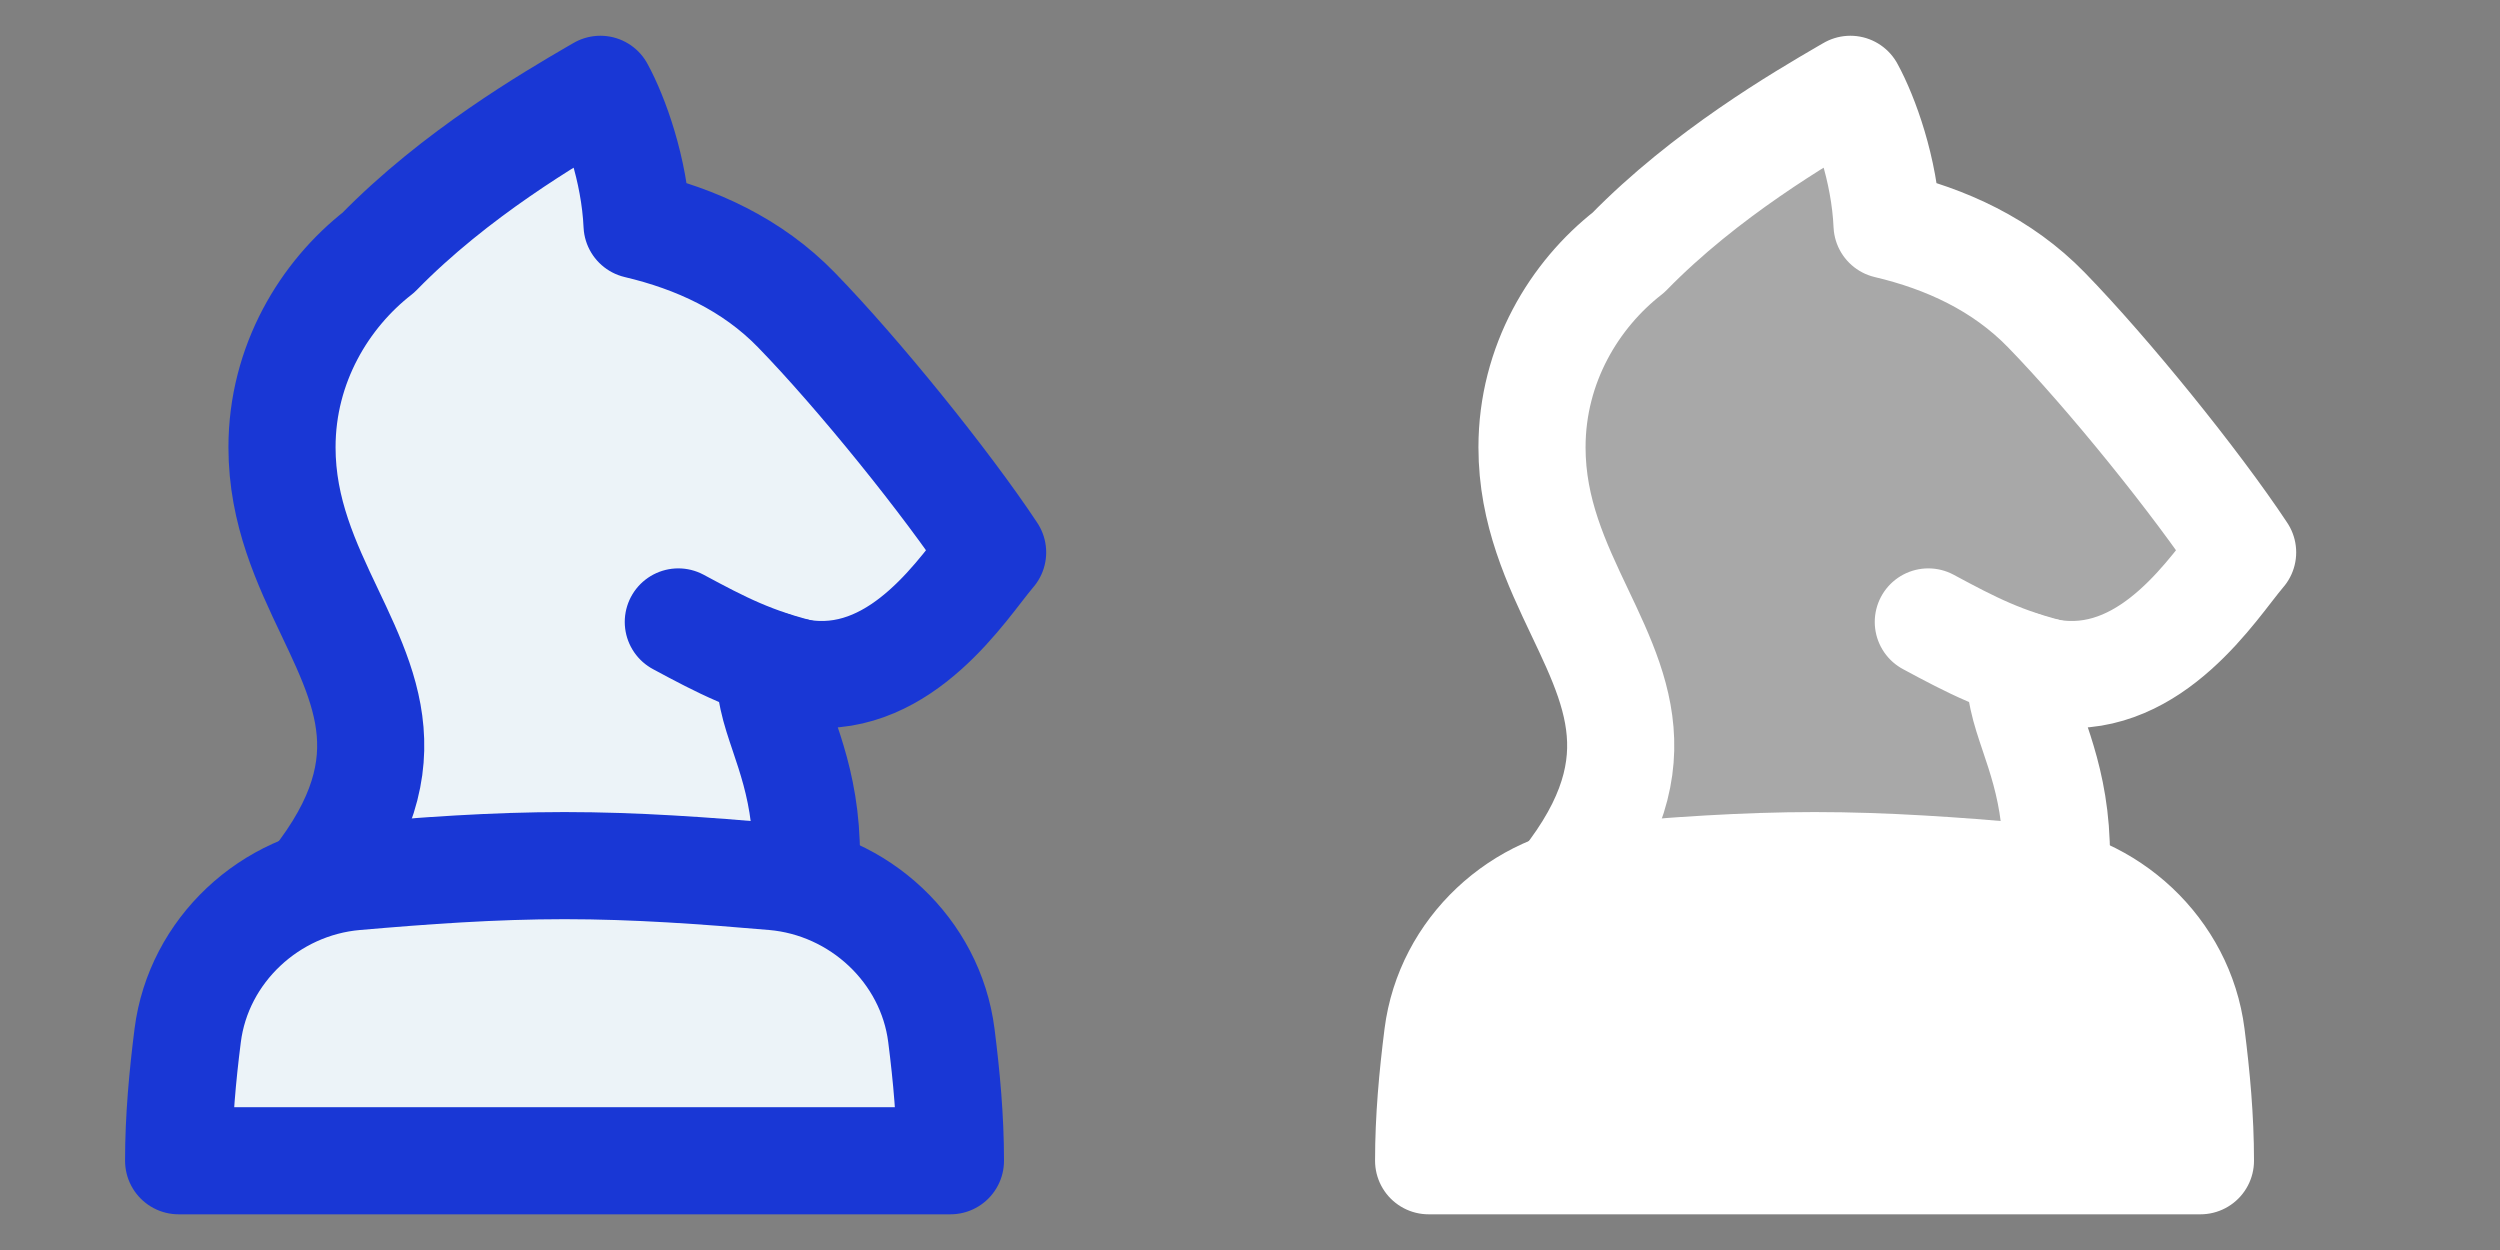 <svg width="40" height="20" viewBox="0 0 40 20" fill="none" xmlns="http://www.w3.org/2000/svg">
<rect x="0" y="0" width="40" height="20" fill="#808080" stroke="none"/>
<path d="M10.193 3.599C10.153 2.713 9.838 1.853 9.606 1.429C9.58 1.444 9.552 1.46 9.523 1.477C8.833 1.879 7.286 2.779 6.055 4.041C5.195 4.711 4.512 5.822 4.512 7.157C4.512 8.188 4.905 9.016 5.278 9.801C5.967 11.252 6.585 12.554 4.512 14.715C7.244 15.247 12.552 16.034 12.742 15.129C13.101 13.419 12.781 12.467 12.538 11.746C12.399 11.334 12.286 10.997 12.34 10.637C13.996 11.266 15.105 9.835 15.671 9.102C15.753 8.997 15.823 8.906 15.882 8.838C15.141 7.719 13.723 5.967 12.742 4.959C12.034 4.23 11.133 3.821 10.193 3.599Z" fill="#ECF3F8" stroke="#1937D5" stroke-width="1.714" stroke-linecap="round" stroke-linejoin="round"/>
<path d="M12.919 10.794C12.05 10.588 11.548 10.325 10.853 9.951" stroke="#1937D5" stroke-width="1.714" stroke-linecap="round" stroke-linejoin="round"/>
<path d="M3.003 16.567C2.92 17.223 2.858 17.892 2.858 18.572H15.207C15.207 17.892 15.145 17.223 15.062 16.567C14.889 15.206 13.746 14.144 12.379 14.026C11.291 13.932 10.173 13.85 9.033 13.85C7.892 13.85 6.774 13.932 5.687 14.026C4.319 14.144 3.176 15.206 3.003 16.567Z" fill="#ECF3F8" stroke="#1937D5" stroke-width="1.714" stroke-linejoin="round"/>
<path d="M30.193 3.599C30.154 2.713 29.838 1.853 29.606 1.429C29.58 1.444 29.552 1.46 29.523 1.477C28.833 1.879 27.286 2.779 26.055 4.041C25.195 4.711 24.512 5.822 24.512 7.157C24.512 8.188 24.905 9.016 25.278 9.801C25.967 11.252 26.585 12.554 24.512 14.715C27.244 15.247 32.552 16.034 32.742 15.129C33.101 13.419 32.781 12.467 32.538 11.746C32.399 11.334 32.286 10.997 32.34 10.637C33.996 11.266 35.105 9.835 35.671 9.102C35.753 8.997 35.823 8.906 35.882 8.838C35.141 7.719 33.723 5.967 32.742 4.959C32.033 4.23 31.133 3.821 30.193 3.599Z" fill="white" fill-opacity="0.32" stroke="white" stroke-width="1.714" stroke-linecap="round" stroke-linejoin="round"/>
<path d="M32.919 10.794C32.05 10.588 31.548 10.325 30.853 9.951" stroke="white" stroke-width="1.714" stroke-linecap="round" stroke-linejoin="round"/>
<path d="M23.003 16.567C22.92 17.223 22.858 17.892 22.858 18.572H35.207C35.207 17.892 35.145 17.223 35.062 16.567C34.889 15.206 33.746 14.144 32.379 14.026C31.291 13.932 30.173 13.85 29.033 13.85C27.892 13.85 26.774 13.932 25.687 14.026C24.319 14.144 23.176 15.206 23.003 16.567Z" fill="white" stroke="white" stroke-width="1.714" stroke-linejoin="round"/>
</svg>

